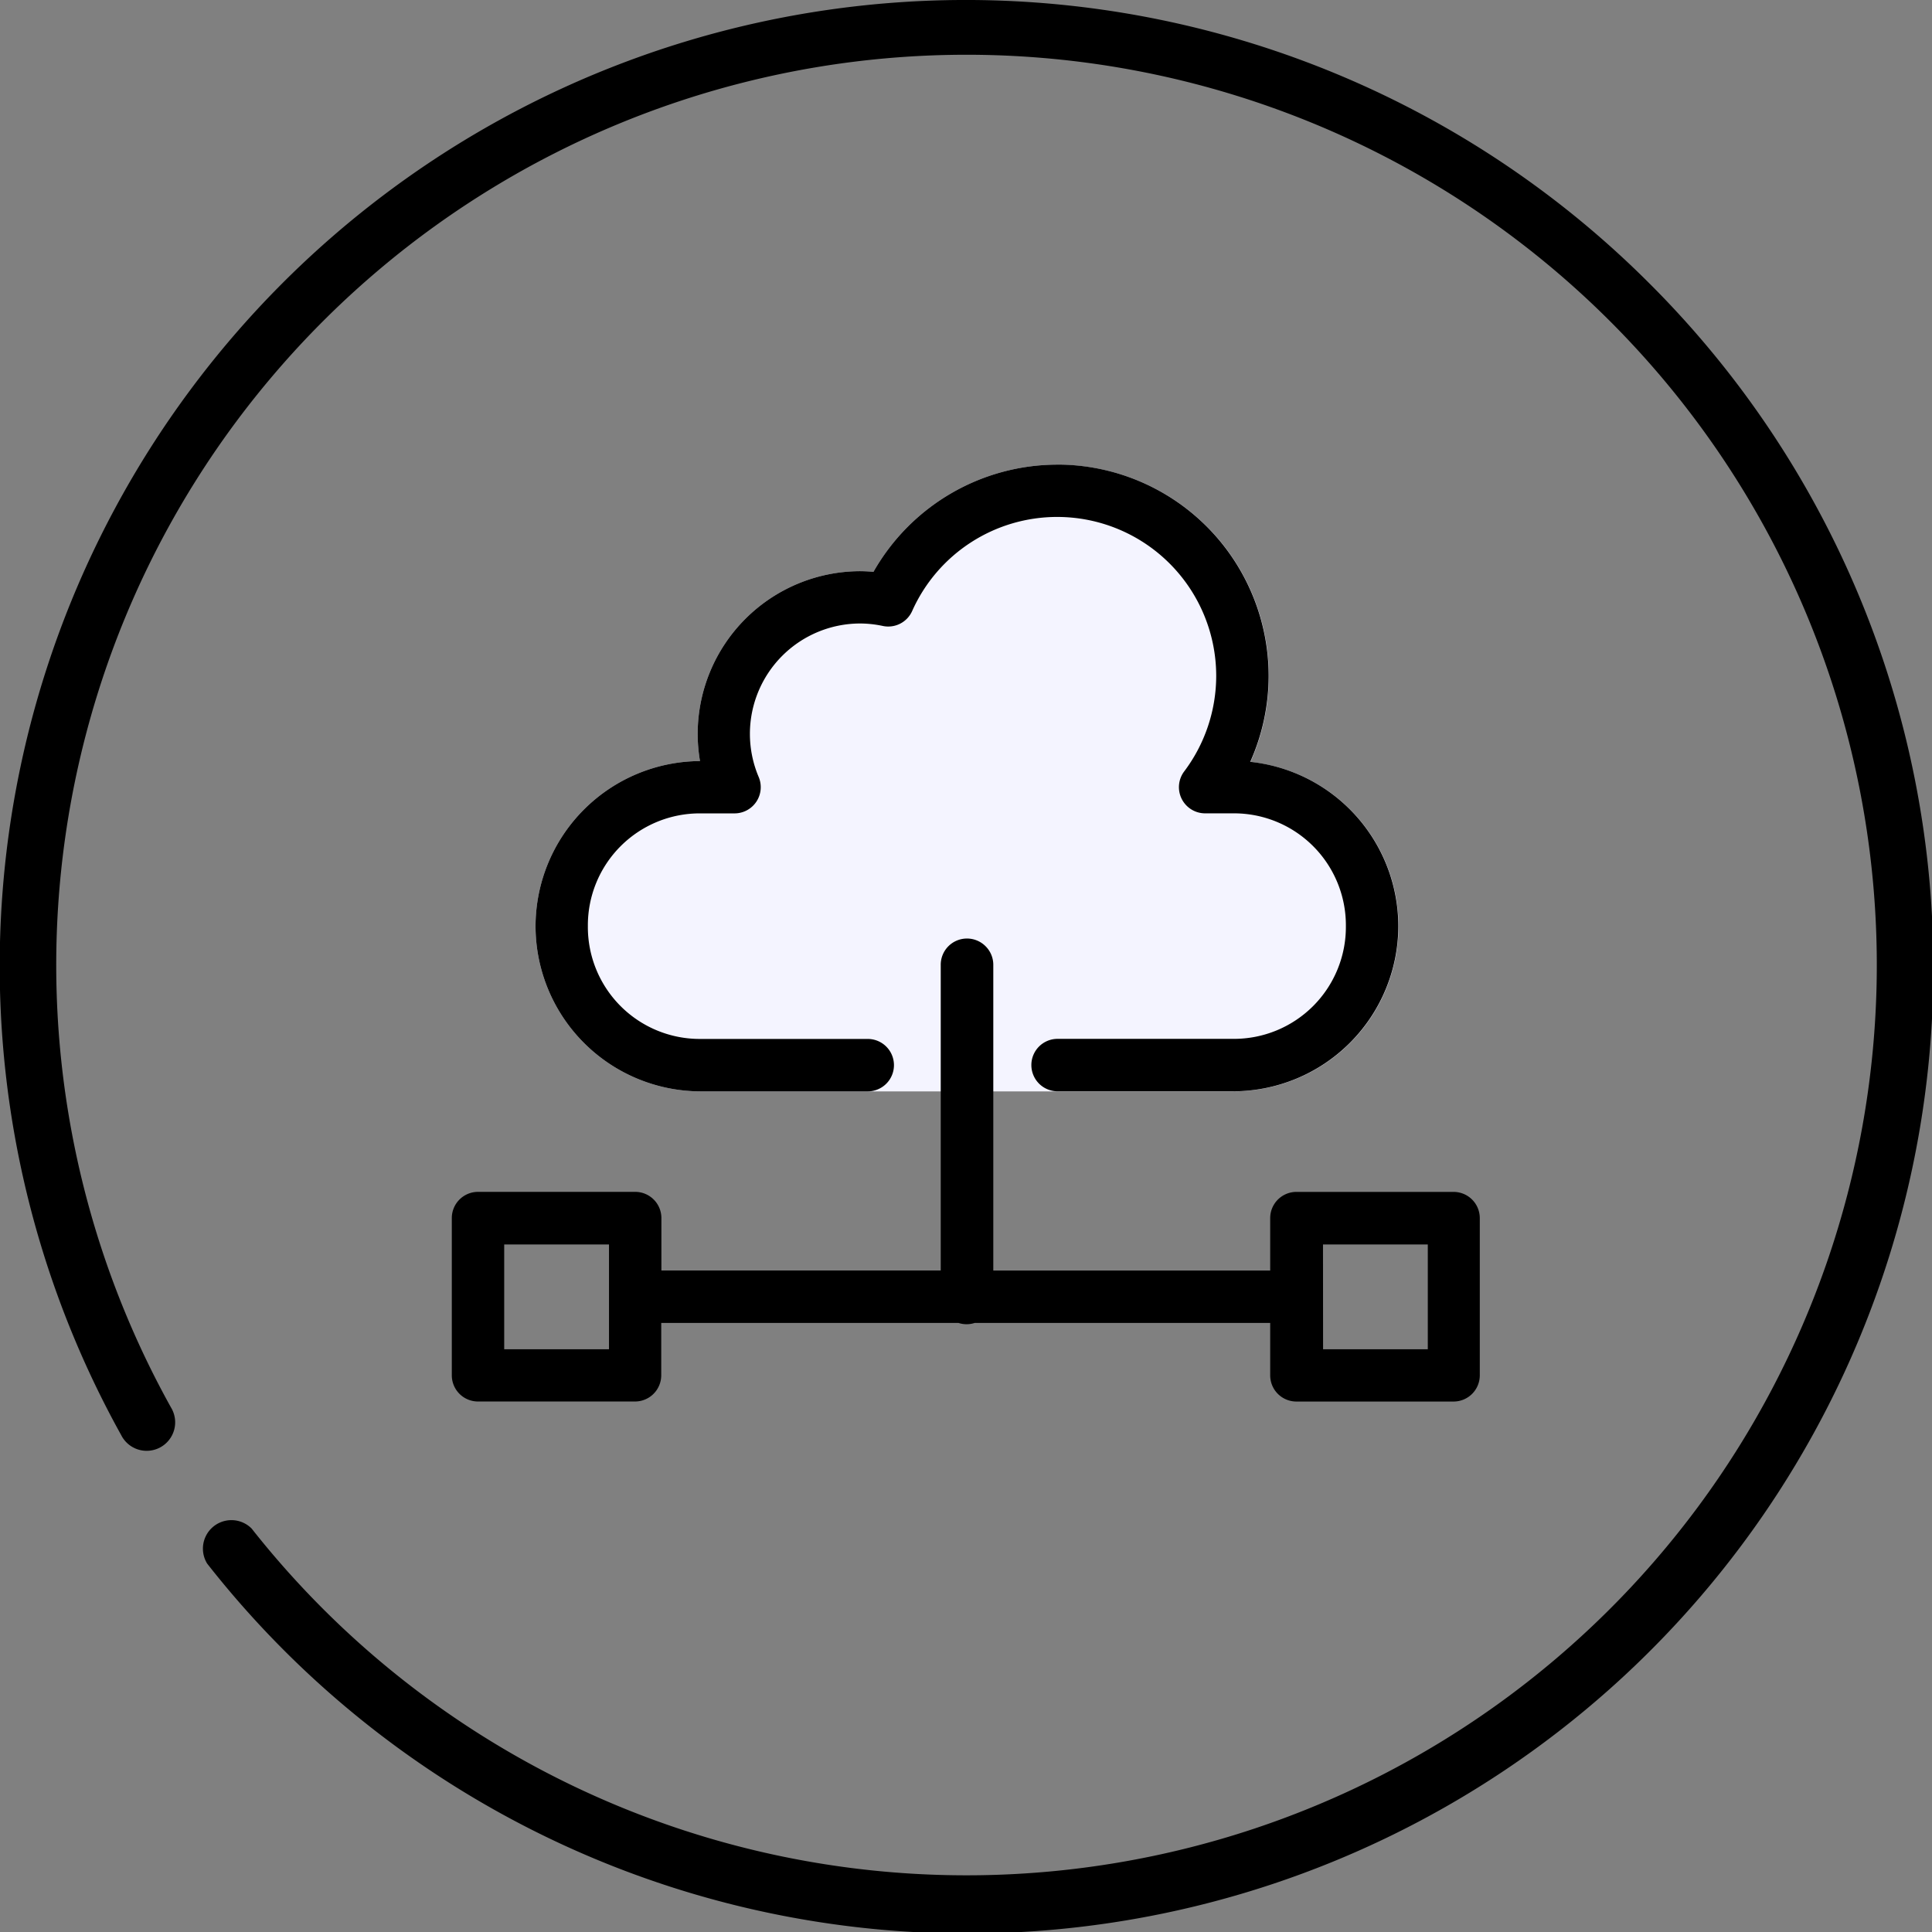 <svg xmlns="http://www.w3.org/2000/svg" width="47.453" height="47.453" viewBox="0 0 47.453 47.453"><rect x="0" y="0" width="47.453" height="47.453" fill="#808080" stroke="none"/><defs><style>.a{fill:#f4f4ff;}.b{fill-rule:evenodd;}</style></defs><g transform="translate(-602.546 3788.971)"><g transform="translate(613.643 -3777.559)"><path class="a" d="M976.054-3836.629a5.2,5.2,0,0,0-4.513,2.633c-.106-.009-.212-.015-.318-.016h0a4,4,0,0,0-2.828,1.171,4,4,0,0,0-1.172,2.828h0a4,4,0,0,0,.057.665,4.062,4.062,0,0,0-4.039,4.056,4.062,4.062,0,0,0,4.057,4.057h13.083a4.062,4.062,0,0,0,4.057-4.057,4.063,4.063,0,0,0-3.637-4.035,5.192,5.192,0,0,0,.452-2.107h0a5.2,5.2,0,0,0-1.521-3.673,5.194,5.194,0,0,0-3.673-1.521h0Z" transform="translate(-961.184 3836.629)"/><path d="M976.054-3836.629a5.2,5.2,0,0,0-4.513,2.633c-.106-.009-.212-.015-.318-.016h0a4,4,0,0,0-2.828,1.171,4,4,0,0,0-1.172,2.828h0a4,4,0,0,0,.057.665,4.062,4.062,0,0,0-4.039,4.056,4.062,4.062,0,0,0,4.057,4.057H971.4a.644.644,0,0,0,.644-.644.644.644,0,0,0-.644-.644h-4.105a2.749,2.749,0,0,1-2.769-2.77,2.749,2.749,0,0,1,2.769-2.77h.834a.644.644,0,0,0,.536-.288.644.644,0,0,0,.056-.607,2.712,2.712,0,0,1-.215-1.057h0a2.713,2.713,0,0,1,.794-1.918,2.71,2.71,0,0,1,1.916-.794,2.71,2.71,0,0,1,.552.06.643.643,0,0,0,.723-.366,3.9,3.9,0,0,1,3.562-2.311,3.905,3.905,0,0,1,2.762,1.144,3.906,3.906,0,0,1,1.144,2.762,3.909,3.909,0,0,1-.786,2.344.643.643,0,0,0-.062.674.644.644,0,0,0,.576.356h.688a2.749,2.749,0,0,1,2.769,2.769,2.749,2.749,0,0,1-2.769,2.77h-4.312a.643.643,0,0,0-.644.644.644.644,0,0,0,.644.644h4.312a4.062,4.062,0,0,0,4.057-4.057,4.063,4.063,0,0,0-3.637-4.035,5.192,5.192,0,0,0,.452-2.107h0a5.2,5.2,0,0,0-1.521-3.673,5.194,5.194,0,0,0-3.673-1.521h0Z" transform="translate(-961.184 3836.629)"/><path class="b" d="M656.643-2028.023a.644.644,0,0,0-.634.653v7.5h-6.861v-1.287a.644.644,0,0,0-.643-.644h-3.861a.644.644,0,0,0-.644.644v3.861a.643.643,0,0,0,.644.644H648.5a.644.644,0,0,0,.644-.643v-1.287h7.3a.641.641,0,0,0,.4,0h7.257v1.287a.643.643,0,0,0,.643.644h3.861a.644.644,0,0,0,.644-.643v-3.862a.644.644,0,0,0-.643-.644h-3.861a.644.644,0,0,0-.644.644v1.287H657.3v-7.5a.643.643,0,0,0-.189-.464A.644.644,0,0,0,656.643-2028.023Zm-11.356,7.514h2.574v2.574h-2.574Zm20.111,0h2.574v2.574H665.4Z" transform="translate(-644 2039.663)"/></g><path d="M40.5,6.949a23.729,23.729,0,0,0-37.523,28.3A.7.7,0,1,0,4.2,34.57a22.358,22.358,0,1,1,1.98,2.973.7.7,0,0,0-1.092.861A23.727,23.727,0,1,0,40.5,6.949Z" transform="translate(602.546 -3788.971)"/></g></svg>